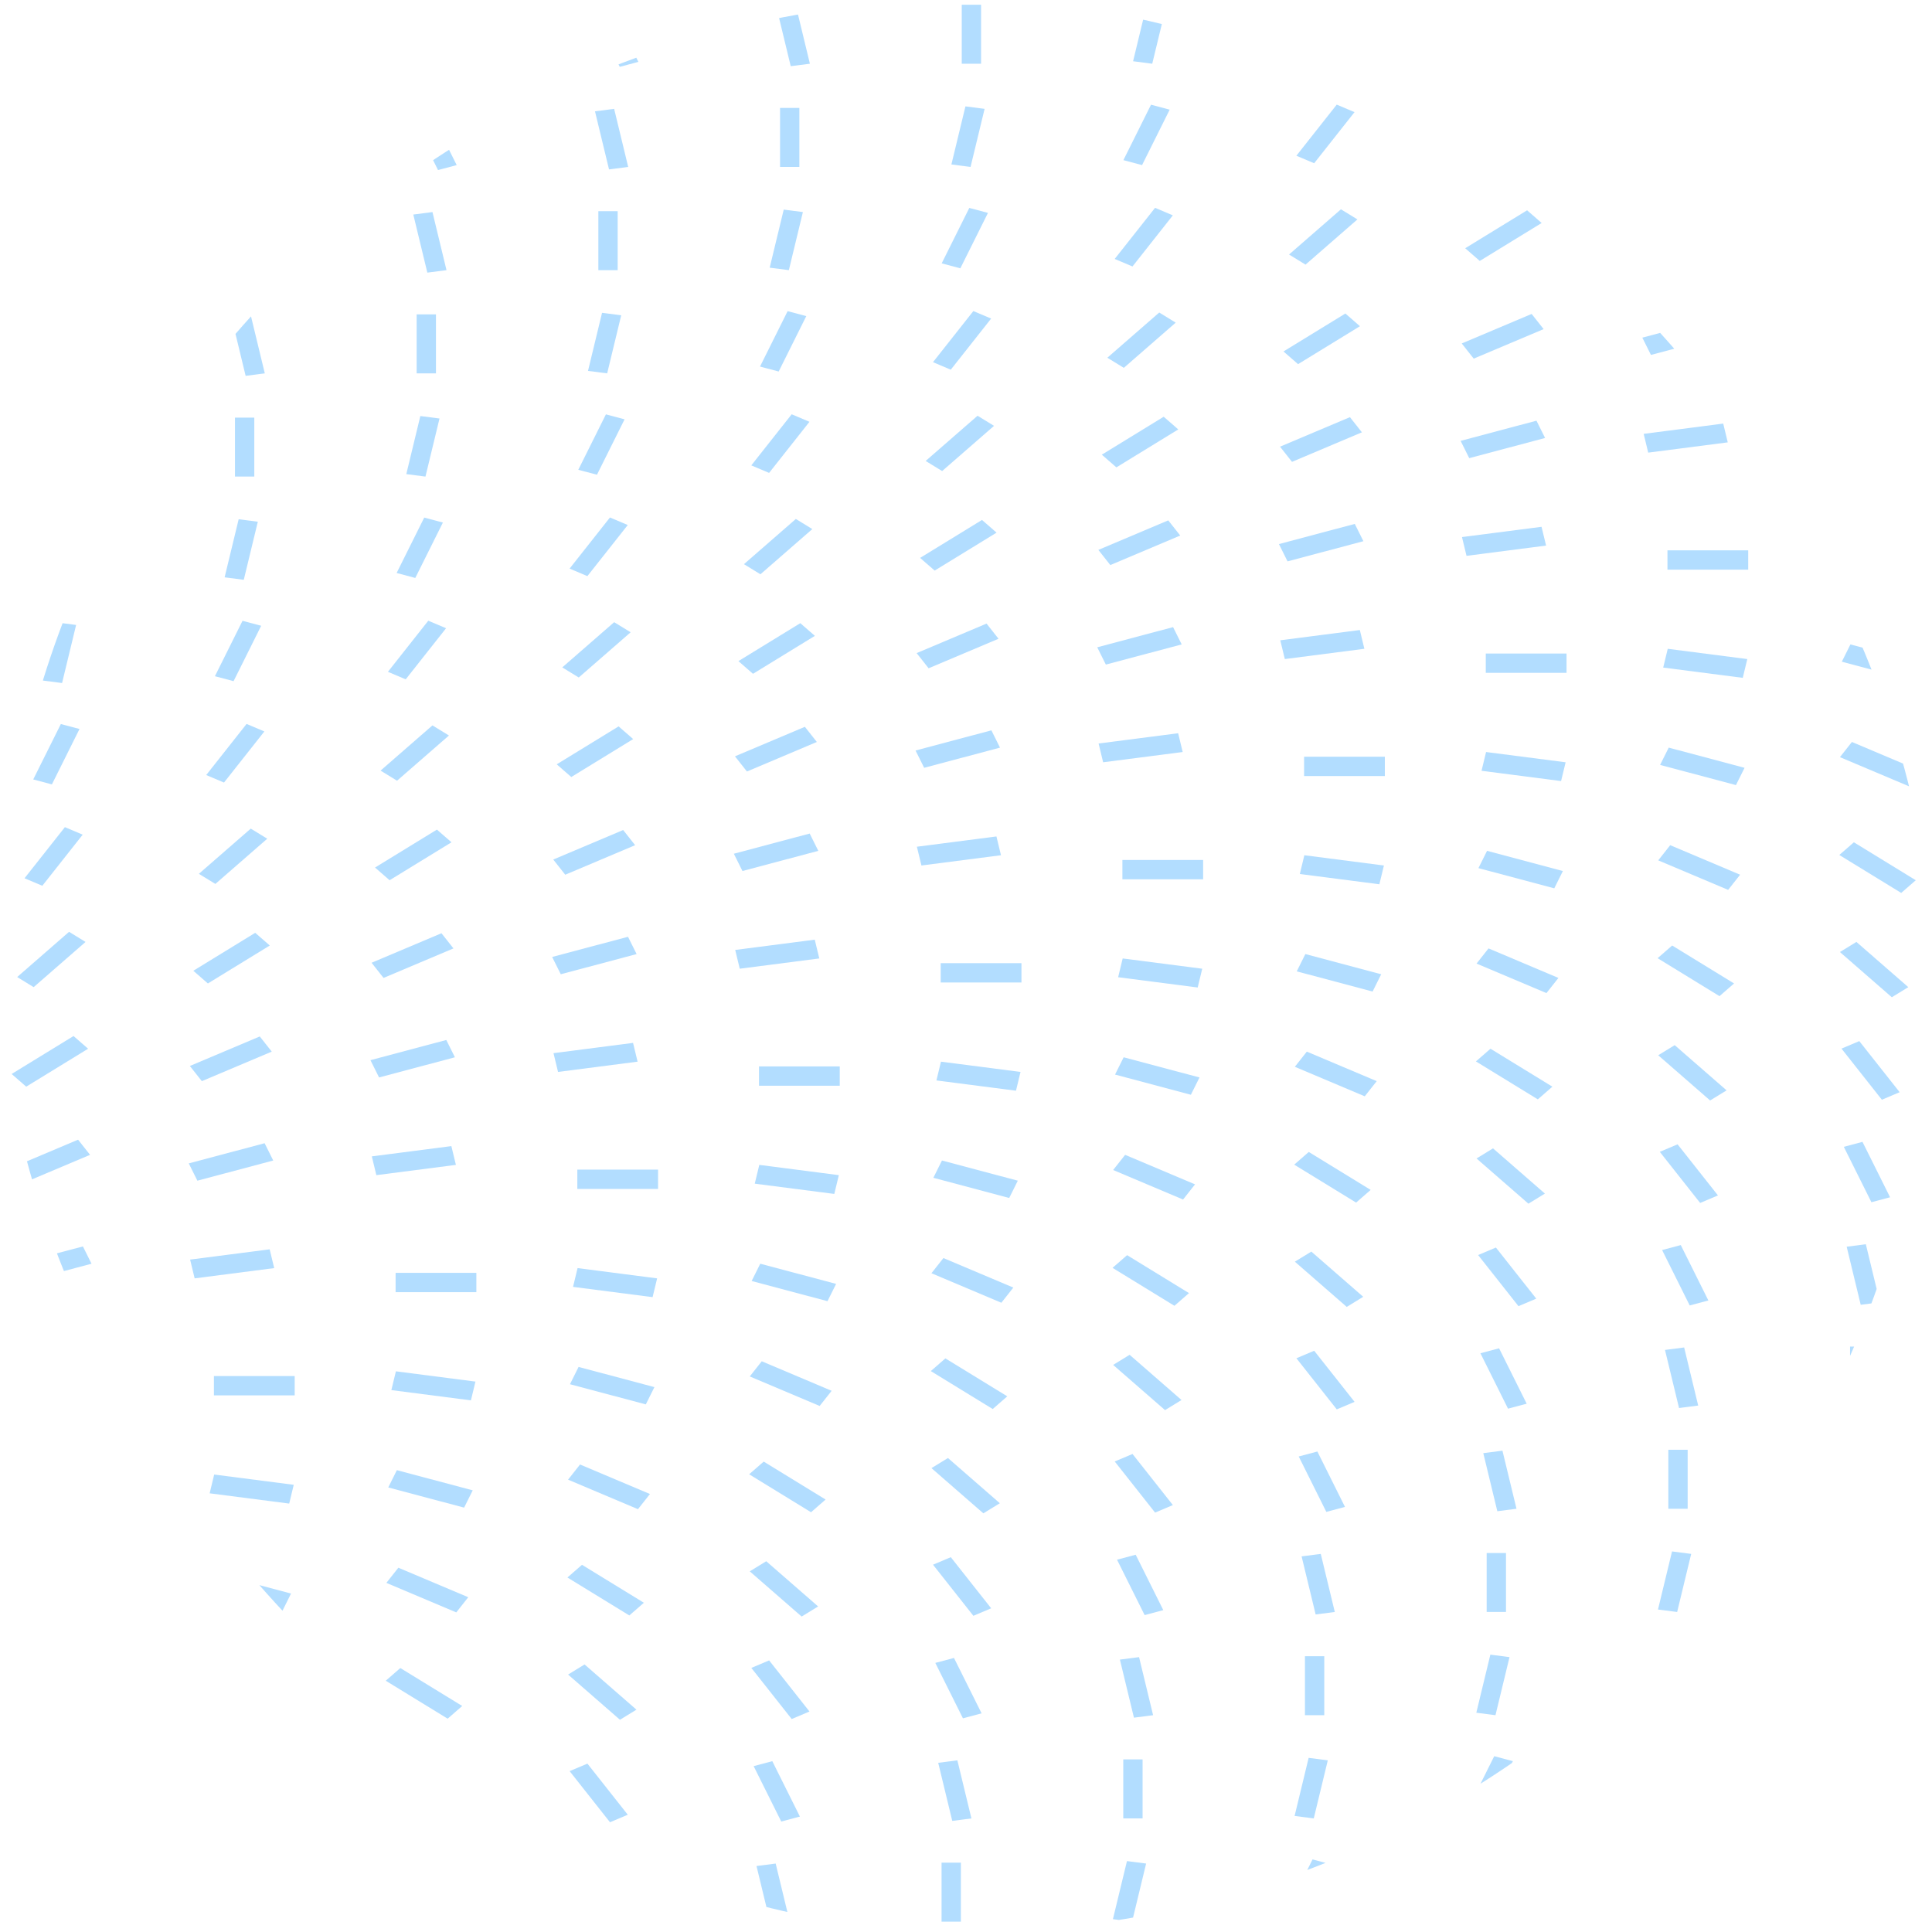 <svg width="200" height="200" viewBox="0 0 200 200" fill="none" xmlns="http://www.w3.org/2000/svg">
<g clip-path="url(#clip0_17_15564)">
<line y1="-1" x2="6.41" y2="-1" transform="matrix(0.446 -0.895 0.966 0.257 137.033 6.405)" stroke="#B2DDFF" stroke-width="2"/>
<line y1="-1" x2="6.74" y2="-1" transform="matrix(0.62 -0.785 0.921 0.389 154.853 6.215)" stroke="#B2DDFF" stroke-width="2"/>
<line y1="-1" x2="7.124" y2="-1" transform="matrix(0.754 -0.657 0.853 0.523 172.766 6.024)" stroke="#B2DDFF" stroke-width="2"/>
<line y1="-1" x2="7.511" y2="-1" transform="matrix(0.853 -0.523 0.754 0.657 190.801 5.642)" stroke="#B2DDFF" stroke-width="2"/>
<line y1="-1" x2="7.511" y2="-1" transform="matrix(-0.853 -0.523 0.754 -0.657 12.316 5.642)" stroke="#B2DDFF" stroke-width="2"/>
<line y1="-1" x2="7.124" y2="-1" transform="matrix(-0.754 -0.657 0.853 -0.523 30.353 6.024)" stroke="#B2DDFF" stroke-width="2"/>
<line y1="-1" x2="6.74" y2="-1" transform="matrix(-0.62 -0.785 0.921 -0.389 48.267 6.215)" stroke="#B2DDFF" stroke-width="2"/>
<line y1="-1" x2="6.41" y2="-1" transform="matrix(-0.446 -0.895 0.966 -0.257 66.086 6.405)" stroke="#B2DDFF" stroke-width="2"/>
<line y1="-1" x2="6.186" y2="-1" transform="matrix(-0.235 -0.972 0.992 -0.128 83.84 6.596)" stroke="#B2DDFF" stroke-width="2"/>
<line x1="100.56" y1="6.596" x2="100.56" y2="0.49" stroke="#B2DDFF" stroke-width="2"/>
<line y1="-1" x2="6.186" y2="-1" transform="matrix(0.235 -0.972 0.992 0.128 119.28 6.596)" stroke="#B2DDFF" stroke-width="2"/>
<line y1="-1" x2="6.41" y2="-1" transform="matrix(0.446 -0.895 0.966 0.257 118.226 17.09)" stroke="#B2DDFF" stroke-width="2"/>
<line y1="-1" x2="6.74" y2="-1" transform="matrix(0.62 -0.785 0.921 0.389 136.042 16.899)" stroke="#B2DDFF" stroke-width="2"/>
<line y1="-1" x2="7.124" y2="-1" transform="matrix(0.754 -0.657 0.853 0.523 153.956 16.709)" stroke="#B2DDFF" stroke-width="2"/>
<line y1="-1" x2="7.511" y2="-1" transform="matrix(0.853 -0.523 0.754 0.657 171.993 16.327)" stroke="#B2DDFF" stroke-width="2"/>
<line y1="-1" x2="7.857" y2="-1" transform="matrix(0.921 -0.389 0.62 0.785 190.174 15.755)" stroke="#B2DDFF" stroke-width="2"/>
<line y1="-1" x2="7.124" y2="-1" transform="matrix(-0.754 -0.657 0.853 -0.523 11.546 16.709)" stroke="#B2DDFF" stroke-width="2"/>
<line y1="-1" x2="6.74" y2="-1" transform="matrix(-0.62 -0.785 0.921 -0.389 29.459 16.899)" stroke="#B2DDFF" stroke-width="2"/>
<line y1="-1" x2="6.41" y2="-1" transform="matrix(-0.446 -0.895 0.966 -0.257 47.276 17.09)" stroke="#B2DDFF" stroke-width="2"/>
<line y1="-1" x2="6.186" y2="-1" transform="matrix(-0.235 -0.972 0.992 -0.128 65.03 17.281)" stroke="#B2DDFF" stroke-width="2"/>
<line x1="81.75" y1="17.281" x2="81.75" y2="11.175" stroke="#B2DDFF" stroke-width="2"/>
<line y1="-1" x2="6.186" y2="-1" transform="matrix(0.235 -0.972 0.992 0.128 100.472 17.281)" stroke="#B2DDFF" stroke-width="2"/>
<line y1="-1" x2="6.41" y2="-1" transform="matrix(0.446 -0.895 0.966 0.257 99.415 27.776)" stroke="#B2DDFF" stroke-width="2"/>
<line y1="-1" x2="6.74" y2="-1" transform="matrix(0.62 -0.785 0.921 0.389 117.235 27.584)" stroke="#B2DDFF" stroke-width="2"/>
<line y1="-1" x2="7.124" y2="-1" transform="matrix(0.754 -0.657 0.853 0.523 135.148 27.394)" stroke="#B2DDFF" stroke-width="2"/>
<line y1="-1" x2="7.511" y2="-1" transform="matrix(0.853 -0.523 0.754 0.657 153.185 27.012)" stroke="#B2DDFF" stroke-width="2"/>
<line y1="-1" x2="7.857" y2="-1" transform="matrix(0.921 -0.389 0.62 0.785 171.366 26.439)" stroke="#B2DDFF" stroke-width="2"/>
<line y1="-1" x2="8.128" y2="-1" transform="matrix(0.966 -0.257 0.446 0.895 189.713 26.058)" stroke="#B2DDFF" stroke-width="2"/>
<line y1="-1" x2="6.74" y2="-1" transform="matrix(-0.62 -0.785 0.921 -0.389 10.649 27.584)" stroke="#B2DDFF" stroke-width="2"/>
<line y1="-1" x2="6.41" y2="-1" transform="matrix(-0.446 -0.895 0.966 -0.257 28.468 27.776)" stroke="#B2DDFF" stroke-width="2"/>
<line y1="-1" x2="6.186" y2="-1" transform="matrix(-0.235 -0.972 0.992 -0.128 46.222 27.966)" stroke="#B2DDFF" stroke-width="2"/>
<line x1="62.942" y1="27.966" x2="62.942" y2="21.86" stroke="#B2DDFF" stroke-width="2"/>
<line y1="-1" x2="6.186" y2="-1" transform="matrix(0.235 -0.972 0.992 0.128 81.662 27.966)" stroke="#B2DDFF" stroke-width="2"/>
<line y1="-1" x2="6.41" y2="-1" transform="matrix(0.446 -0.895 0.966 0.257 80.608 38.46)" stroke="#B2DDFF" stroke-width="2"/>
<line y1="-1" x2="6.74" y2="-1" transform="matrix(0.62 -0.785 0.921 0.389 98.424 38.27)" stroke="#B2DDFF" stroke-width="2"/>
<line y1="-1" x2="7.124" y2="-1" transform="matrix(0.754 -0.657 0.853 0.523 116.338 38.079)" stroke="#B2DDFF" stroke-width="2"/>
<line y1="-1" x2="7.511" y2="-1" transform="matrix(0.853 -0.523 0.754 0.657 134.375 37.697)" stroke="#B2DDFF" stroke-width="2"/>
<line y1="-1" x2="7.857" y2="-1" transform="matrix(0.921 -0.389 0.62 0.785 152.559 37.125)" stroke="#B2DDFF" stroke-width="2"/>
<line y1="-1" x2="8.128" y2="-1" transform="matrix(0.966 -0.257 0.446 0.895 170.905 36.743)" stroke="#B2DDFF" stroke-width="2"/>
<line y1="-1" x2="8.302" y2="-1" transform="matrix(0.992 -0.128 0.235 0.972 189.432 36.171)" stroke="#B2DDFF" stroke-width="2"/>
<line y1="-1" x2="6.41" y2="-1" transform="matrix(-0.446 -0.895 0.966 -0.257 9.658 38.46)" stroke="#B2DDFF" stroke-width="2"/>
<line y1="-1" x2="6.186" y2="-1" transform="matrix(-0.235 -0.972 0.992 -0.128 27.412 38.651)" stroke="#B2DDFF" stroke-width="2"/>
<line x1="44.132" y1="38.651" x2="44.132" y2="32.546" stroke="#B2DDFF" stroke-width="2"/>
<line y1="-1" x2="6.186" y2="-1" transform="matrix(0.235 -0.972 0.992 0.128 62.854 38.651)" stroke="#B2DDFF" stroke-width="2"/>
<line y1="-1" x2="6.41" y2="-1" transform="matrix(0.446 -0.895 0.966 0.257 61.797 49.145)" stroke="#B2DDFF" stroke-width="2"/>
<line y1="-1" x2="6.74" y2="-1" transform="matrix(0.62 -0.785 0.921 0.389 79.617 48.955)" stroke="#B2DDFF" stroke-width="2"/>
<line y1="-1" x2="7.124" y2="-1" transform="matrix(0.754 -0.657 0.853 0.523 97.53 48.764)" stroke="#B2DDFF" stroke-width="2"/>
<line y1="-1" x2="7.511" y2="-1" transform="matrix(0.853 -0.523 0.754 0.657 115.567 48.382)" stroke="#B2DDFF" stroke-width="2"/>
<line y1="-1" x2="7.857" y2="-1" transform="matrix(0.921 -0.389 0.62 0.785 133.748 47.81)" stroke="#B2DDFF" stroke-width="2"/>
<line y1="-1" x2="8.128" y2="-1" transform="matrix(0.966 -0.257 0.446 0.895 152.095 47.428)" stroke="#B2DDFF" stroke-width="2"/>
<line y1="-1" x2="8.302" y2="-1" transform="matrix(0.992 -0.128 0.235 0.972 170.622 46.856)" stroke="#B2DDFF" stroke-width="2"/>
<line y1="-1" x2="6.186" y2="-1" transform="matrix(-0.235 -0.972 0.992 -0.128 8.604 49.336)" stroke="#B2DDFF" stroke-width="2"/>
<line x1="25.324" y1="49.336" x2="25.324" y2="43.23" stroke="#B2DDFF" stroke-width="2"/>
<line y1="-1" x2="6.186" y2="-1" transform="matrix(0.235 -0.972 0.992 0.128 44.044 49.336)" stroke="#B2DDFF" stroke-width="2"/>
<line x1="199.785" y1="47.283" x2="191.426" y2="47.283" stroke="#B2DDFF" stroke-width="2"/>
<line y1="-1" x2="6.41" y2="-1" transform="matrix(0.446 -0.895 0.966 0.257 42.99 59.83)" stroke="#B2DDFF" stroke-width="2"/>
<line y1="-1" x2="6.74" y2="-1" transform="matrix(0.62 -0.785 0.921 0.389 60.806 59.64)" stroke="#B2DDFF" stroke-width="2"/>
<line y1="-1" x2="7.124" y2="-1" transform="matrix(0.754 -0.657 0.853 0.523 78.72 59.449)" stroke="#B2DDFF" stroke-width="2"/>
<line y1="-1" x2="7.511" y2="-1" transform="matrix(0.853 -0.523 0.754 0.657 96.757 59.067)" stroke="#B2DDFF" stroke-width="2"/>
<line y1="-1" x2="7.857" y2="-1" transform="matrix(0.921 -0.389 0.62 0.785 114.941 58.495)" stroke="#B2DDFF" stroke-width="2"/>
<line y1="-1" x2="8.128" y2="-1" transform="matrix(0.966 -0.257 0.446 0.895 133.287 58.113)" stroke="#B2DDFF" stroke-width="2"/>
<line y1="-1" x2="8.302" y2="-1" transform="matrix(0.992 -0.128 0.235 0.972 151.814 57.541)" stroke="#B2DDFF" stroke-width="2"/>
<line x1="6.514" y1="60.021" x2="6.514" y2="53.916" stroke="#B2DDFF" stroke-width="2"/>
<line y1="-1" x2="6.186" y2="-1" transform="matrix(0.235 -0.972 0.992 0.128 25.236 60.021)" stroke="#B2DDFF" stroke-width="2"/>
<line x1="180.975" y1="57.968" x2="172.615" y2="57.968" stroke="#B2DDFF" stroke-width="2"/>
<line y1="-1" x2="8.302" y2="-1" transform="matrix(-0.992 -0.128 0.235 -0.972 199.691 57.541)" stroke="#B2DDFF" stroke-width="2"/>
<line y1="-1" x2="6.41" y2="-1" transform="matrix(0.446 -0.895 0.966 0.257 24.179 70.516)" stroke="#B2DDFF" stroke-width="2"/>
<line y1="-1" x2="6.74" y2="-1" transform="matrix(0.62 -0.785 0.921 0.389 41.999 70.325)" stroke="#B2DDFF" stroke-width="2"/>
<line y1="-1" x2="7.124" y2="-1" transform="matrix(0.754 -0.657 0.853 0.523 59.912 70.134)" stroke="#B2DDFF" stroke-width="2"/>
<line y1="-1" x2="7.511" y2="-1" transform="matrix(0.853 -0.523 0.754 0.657 77.949 69.752)" stroke="#B2DDFF" stroke-width="2"/>
<line y1="-1" x2="7.857" y2="-1" transform="matrix(0.921 -0.389 0.62 0.785 96.13 69.18)" stroke="#B2DDFF" stroke-width="2"/>
<line y1="-1" x2="8.128" y2="-1" transform="matrix(0.966 -0.257 0.446 0.895 114.477 68.798)" stroke="#B2DDFF" stroke-width="2"/>
<line y1="-1" x2="8.302" y2="-1" transform="matrix(0.992 -0.128 0.235 0.972 133.004 68.226)" stroke="#B2DDFF" stroke-width="2"/>
<line y1="-1" x2="6.186" y2="-1" transform="matrix(0.235 -0.972 0.992 0.128 6.426 70.707)" stroke="#B2DDFF" stroke-width="2"/>
<line x1="162.167" y1="68.653" x2="153.808" y2="68.653" stroke="#B2DDFF" stroke-width="2"/>
<line y1="-1" x2="8.302" y2="-1" transform="matrix(-0.992 -0.128 0.235 -0.972 180.88 68.226)" stroke="#B2DDFF" stroke-width="2"/>
<line y1="-1" x2="8.128" y2="-1" transform="matrix(-0.966 -0.257 0.446 -0.895 199.408 68.798)" stroke="#B2DDFF" stroke-width="2"/>
<line y1="-1" x2="6.41" y2="-1" transform="matrix(0.446 -0.895 0.966 0.257 5.372 81.201)" stroke="#B2DDFF" stroke-width="2"/>
<line y1="-1" x2="6.74" y2="-1" transform="matrix(0.62 -0.785 0.921 0.389 23.188 81.01)" stroke="#B2DDFF" stroke-width="2"/>
<line y1="-1" x2="7.124" y2="-1" transform="matrix(0.754 -0.657 0.853 0.523 41.102 80.819)" stroke="#B2DDFF" stroke-width="2"/>
<line y1="-1" x2="7.511" y2="-1" transform="matrix(0.853 -0.523 0.754 0.657 59.139 80.437)" stroke="#B2DDFF" stroke-width="2"/>
<line y1="-1" x2="7.857" y2="-1" transform="matrix(0.921 -0.389 0.62 0.785 77.323 79.865)" stroke="#B2DDFF" stroke-width="2"/>
<line y1="-1" x2="8.128" y2="-1" transform="matrix(0.966 -0.257 0.446 0.895 95.669 79.483)" stroke="#B2DDFF" stroke-width="2"/>
<line y1="-1" x2="8.302" y2="-1" transform="matrix(0.992 -0.128 0.235 0.972 114.196 78.911)" stroke="#B2DDFF" stroke-width="2"/>
<line y1="-1" x2="7.857" y2="-1" transform="matrix(-0.921 -0.389 0.62 -0.785 198.946 79.865)" stroke="#B2DDFF" stroke-width="2"/>
<line x1="143.359" y1="79.338" x2="135" y2="79.338" stroke="#B2DDFF" stroke-width="2"/>
<line y1="-1" x2="8.302" y2="-1" transform="matrix(-0.992 -0.128 0.235 -0.972 162.073 78.911)" stroke="#B2DDFF" stroke-width="2"/>
<line y1="-1" x2="8.128" y2="-1" transform="matrix(-0.966 -0.257 0.446 -0.895 180.597 79.483)" stroke="#B2DDFF" stroke-width="2"/>
<line y1="-1" x2="6.74" y2="-1" transform="matrix(0.62 -0.785 0.921 0.389 4.381 91.695)" stroke="#B2DDFF" stroke-width="2"/>
<line y1="-1" x2="7.124" y2="-1" transform="matrix(0.754 -0.657 0.853 0.523 22.294 91.504)" stroke="#B2DDFF" stroke-width="2"/>
<line y1="-1" x2="7.511" y2="-1" transform="matrix(0.853 -0.523 0.754 0.657 40.331 91.122)" stroke="#B2DDFF" stroke-width="2"/>
<line y1="-1" x2="7.857" y2="-1" transform="matrix(0.921 -0.389 0.62 0.785 58.513 90.55)" stroke="#B2DDFF" stroke-width="2"/>
<line y1="-1" x2="8.128" y2="-1" transform="matrix(0.966 -0.257 0.446 0.895 76.859 90.168)" stroke="#B2DDFF" stroke-width="2"/>
<line y1="-1" x2="8.302" y2="-1" transform="matrix(0.992 -0.128 0.235 0.972 95.386 89.596)" stroke="#B2DDFF" stroke-width="2"/>
<line y1="-1" x2="7.857" y2="-1" transform="matrix(-0.921 -0.389 0.62 -0.785 180.136 90.55)" stroke="#B2DDFF" stroke-width="2"/>
<line y1="-1" x2="7.511" y2="-1" transform="matrix(-0.853 -0.523 0.754 -0.657 198.32 91.122)" stroke="#B2DDFF" stroke-width="2"/>
<line x1="124.549" y1="90.023" x2="116.19" y2="90.023" stroke="#B2DDFF" stroke-width="2"/>
<line y1="-1" x2="8.302" y2="-1" transform="matrix(-0.992 -0.128 0.235 -0.972 143.262 89.596)" stroke="#B2DDFF" stroke-width="2"/>
<line y1="-1" x2="8.128" y2="-1" transform="matrix(-0.966 -0.257 0.446 -0.895 161.79 90.168)" stroke="#B2DDFF" stroke-width="2"/>
<line y1="-1" x2="7.124" y2="-1" transform="matrix(0.754 -0.657 0.853 0.523 3.484 102.189)" stroke="#B2DDFF" stroke-width="2"/>
<line y1="-1" x2="7.511" y2="-1" transform="matrix(0.853 -0.523 0.754 0.657 21.521 101.807)" stroke="#B2DDFF" stroke-width="2"/>
<line y1="-1" x2="7.857" y2="-1" transform="matrix(0.921 -0.389 0.62 0.785 39.705 101.235)" stroke="#B2DDFF" stroke-width="2"/>
<line y1="-1" x2="8.128" y2="-1" transform="matrix(0.966 -0.257 0.446 0.895 58.051 100.854)" stroke="#B2DDFF" stroke-width="2"/>
<line y1="-1" x2="8.302" y2="-1" transform="matrix(0.992 -0.128 0.235 0.972 76.578 100.281)" stroke="#B2DDFF" stroke-width="2"/>
<line y1="-1" x2="7.857" y2="-1" transform="matrix(-0.921 -0.389 0.62 -0.785 161.328 101.235)" stroke="#B2DDFF" stroke-width="2"/>
<line y1="-1" x2="7.511" y2="-1" transform="matrix(-0.853 -0.523 0.754 -0.657 179.509 101.807)" stroke="#B2DDFF" stroke-width="2"/>
<line y1="-1" x2="7.124" y2="-1" transform="matrix(-0.754 -0.657 0.853 -0.523 197.546 102.189)" stroke="#B2DDFF" stroke-width="2"/>
<line x1="105.741" y1="100.708" x2="97.382" y2="100.708" stroke="#B2DDFF" stroke-width="2"/>
<line y1="-1" x2="8.302" y2="-1" transform="matrix(-0.992 -0.128 0.235 -0.972 124.455 100.281)" stroke="#B2DDFF" stroke-width="2"/>
<line y1="-1" x2="8.128" y2="-1" transform="matrix(-0.966 -0.257 0.446 -0.895 142.982 100.854)" stroke="#B2DDFF" stroke-width="2"/>
<line y1="-1" x2="7.511" y2="-1" transform="matrix(0.853 -0.523 0.754 0.657 2.713 112.492)" stroke="#B2DDFF" stroke-width="2"/>
<line y1="-1" x2="7.857" y2="-1" transform="matrix(0.921 -0.389 0.62 0.785 20.895 111.92)" stroke="#B2DDFF" stroke-width="2"/>
<line y1="-1" x2="8.128" y2="-1" transform="matrix(0.966 -0.257 0.446 0.895 39.241 111.538)" stroke="#B2DDFF" stroke-width="2"/>
<line y1="-1" x2="8.302" y2="-1" transform="matrix(0.992 -0.128 0.235 0.972 57.768 110.966)" stroke="#B2DDFF" stroke-width="2"/>
<line y1="-1" x2="7.857" y2="-1" transform="matrix(-0.921 -0.389 0.62 -0.785 142.518 111.92)" stroke="#B2DDFF" stroke-width="2"/>
<line y1="-1" x2="7.511" y2="-1" transform="matrix(-0.853 -0.523 0.754 -0.657 160.702 112.492)" stroke="#B2DDFF" stroke-width="2"/>
<line y1="-1" x2="7.124" y2="-1" transform="matrix(-0.754 -0.657 0.853 -0.523 178.736 112.874)" stroke="#B2DDFF" stroke-width="2"/>
<line y1="-1" x2="6.74" y2="-1" transform="matrix(-0.62 -0.785 0.921 -0.389 196.652 113.065)" stroke="#B2DDFF" stroke-width="2"/>
<line x1="86.931" y1="111.394" x2="78.572" y2="111.394" stroke="#B2DDFF" stroke-width="2"/>
<line y1="-1" x2="8.302" y2="-1" transform="matrix(-0.992 -0.128 0.235 -0.972 105.644 110.966)" stroke="#B2DDFF" stroke-width="2"/>
<line y1="-1" x2="8.128" y2="-1" transform="matrix(-0.966 -0.257 0.446 -0.895 124.172 111.538)" stroke="#B2DDFF" stroke-width="2"/>
<line y1="-1" x2="7.857" y2="-1" transform="matrix(0.921 -0.389 0.62 0.785 2.087 122.605)" stroke="#B2DDFF" stroke-width="2"/>
<line y1="-1" x2="8.128" y2="-1" transform="matrix(0.966 -0.257 0.446 0.895 20.433 122.224)" stroke="#B2DDFF" stroke-width="2"/>
<line y1="-1" x2="8.302" y2="-1" transform="matrix(0.992 -0.128 0.235 0.972 38.96 121.651)" stroke="#B2DDFF" stroke-width="2"/>
<line y1="-1" x2="7.857" y2="-1" transform="matrix(-0.921 -0.389 0.62 -0.785 123.71 122.605)" stroke="#B2DDFF" stroke-width="2"/>
<line y1="-1" x2="7.511" y2="-1" transform="matrix(-0.853 -0.523 0.754 -0.657 141.891 123.178)" stroke="#B2DDFF" stroke-width="2"/>
<line y1="-1" x2="7.124" y2="-1" transform="matrix(-0.754 -0.657 0.853 -0.523 159.928 123.559)" stroke="#B2DDFF" stroke-width="2"/>
<line y1="-1" x2="6.74" y2="-1" transform="matrix(-0.62 -0.785 0.921 -0.389 177.842 123.75)" stroke="#B2DDFF" stroke-width="2"/>
<line y1="-1" x2="6.41" y2="-1" transform="matrix(-0.446 -0.895 0.966 -0.257 195.661 123.941)" stroke="#B2DDFF" stroke-width="2"/>
<line x1="68.123" y1="122.078" x2="59.764" y2="122.078" stroke="#B2DDFF" stroke-width="2"/>
<line y1="-1" x2="8.302" y2="-1" transform="matrix(-0.992 -0.128 0.235 -0.972 86.837 121.651)" stroke="#B2DDFF" stroke-width="2"/>
<line y1="-1" x2="8.128" y2="-1" transform="matrix(-0.966 -0.257 0.446 -0.895 105.364 122.224)" stroke="#B2DDFF" stroke-width="2"/>
<line y1="-1" x2="8.128" y2="-1" transform="matrix(0.966 -0.257 0.446 0.895 1.623 132.908)" stroke="#B2DDFF" stroke-width="2"/>
<line y1="-1" x2="8.302" y2="-1" transform="matrix(0.992 -0.128 0.235 0.972 20.15 132.336)" stroke="#B2DDFF" stroke-width="2"/>
<line y1="-1" x2="7.857" y2="-1" transform="matrix(-0.921 -0.389 0.62 -0.785 104.9 133.29)" stroke="#B2DDFF" stroke-width="2"/>
<line y1="-1" x2="7.511" y2="-1" transform="matrix(-0.853 -0.523 0.754 -0.657 123.084 133.862)" stroke="#B2DDFF" stroke-width="2"/>
<line y1="-1" x2="7.124" y2="-1" transform="matrix(-0.754 -0.657 0.853 -0.523 141.12 134.244)" stroke="#B2DDFF" stroke-width="2"/>
<line y1="-1" x2="6.74" y2="-1" transform="matrix(-0.62 -0.785 0.921 -0.389 159.034 134.435)" stroke="#B2DDFF" stroke-width="2"/>
<line y1="-1" x2="6.41" y2="-1" transform="matrix(-0.446 -0.895 0.966 -0.257 176.851 134.626)" stroke="#B2DDFF" stroke-width="2"/>
<line y1="-1" x2="6.186" y2="-1" transform="matrix(-0.235 -0.972 0.992 -0.128 194.605 134.816)" stroke="#B2DDFF" stroke-width="2"/>
<line x1="49.313" y1="132.764" x2="40.954" y2="132.764" stroke="#B2DDFF" stroke-width="2"/>
<line y1="-1" x2="8.302" y2="-1" transform="matrix(-0.992 -0.128 0.235 -0.972 68.026 132.336)" stroke="#B2DDFF" stroke-width="2"/>
<line y1="-1" x2="8.128" y2="-1" transform="matrix(-0.966 -0.257 0.446 -0.895 86.554 132.908)" stroke="#B2DDFF" stroke-width="2"/>
<line y1="-1" x2="8.302" y2="-1" transform="matrix(0.992 -0.128 0.235 0.972 1.342 143.021)" stroke="#B2DDFF" stroke-width="2"/>
<line y1="-1" x2="7.857" y2="-1" transform="matrix(-0.921 -0.389 0.62 -0.785 86.092 143.975)" stroke="#B2DDFF" stroke-width="2"/>
<line y1="-1" x2="7.511" y2="-1" transform="matrix(-0.853 -0.523 0.754 -0.657 104.273 144.548)" stroke="#B2DDFF" stroke-width="2"/>
<line y1="-1" x2="7.124" y2="-1" transform="matrix(-0.754 -0.657 0.853 -0.523 122.31 144.929)" stroke="#B2DDFF" stroke-width="2"/>
<line y1="-1" x2="6.74" y2="-1" transform="matrix(-0.62 -0.785 0.921 -0.389 140.224 145.12)" stroke="#B2DDFF" stroke-width="2"/>
<line y1="-1" x2="6.41" y2="-1" transform="matrix(-0.446 -0.895 0.966 -0.257 158.043 145.311)" stroke="#B2DDFF" stroke-width="2"/>
<line y1="-1" x2="6.186" y2="-1" transform="matrix(-0.235 -0.972 0.992 -0.128 175.797 145.502)" stroke="#B2DDFF" stroke-width="2"/>
<line x1="192.517" y1="145.502" x2="192.517" y2="139.396" stroke="#B2DDFF" stroke-width="2"/>
<line x1="30.506" y1="143.448" x2="22.146" y2="143.448" stroke="#B2DDFF" stroke-width="2"/>
<line y1="-1" x2="8.302" y2="-1" transform="matrix(-0.992 -0.128 0.235 -0.972 49.219 143.021)" stroke="#B2DDFF" stroke-width="2"/>
<line y1="-1" x2="8.128" y2="-1" transform="matrix(-0.966 -0.257 0.446 -0.895 67.746 143.593)" stroke="#B2DDFF" stroke-width="2"/>
<line y1="-1" x2="7.857" y2="-1" transform="matrix(-0.921 -0.389 0.62 -0.785 67.282 154.66)" stroke="#B2DDFF" stroke-width="2"/>
<line y1="-1" x2="7.511" y2="-1" transform="matrix(-0.853 -0.523 0.754 -0.657 85.466 155.232)" stroke="#B2DDFF" stroke-width="2"/>
<line y1="-1" x2="7.124" y2="-1" transform="matrix(-0.754 -0.657 0.853 -0.523 103.503 155.614)" stroke="#B2DDFF" stroke-width="2"/>
<line y1="-1" x2="6.74" y2="-1" transform="matrix(-0.62 -0.785 0.921 -0.389 121.416 155.805)" stroke="#B2DDFF" stroke-width="2"/>
<line y1="-1" x2="6.41" y2="-1" transform="matrix(-0.446 -0.895 0.966 -0.257 139.233 155.996)" stroke="#B2DDFF" stroke-width="2"/>
<line y1="-1" x2="6.186" y2="-1" transform="matrix(-0.235 -0.972 0.992 -0.128 156.987 156.186)" stroke="#B2DDFF" stroke-width="2"/>
<line x1="173.706" y1="156.186" x2="173.706" y2="150.081" stroke="#B2DDFF" stroke-width="2"/>
<line y1="-1" x2="6.186" y2="-1" transform="matrix(0.235 -0.972 0.992 0.128 192.429 156.186)" stroke="#B2DDFF" stroke-width="2"/>
<line x1="11.695" y1="154.134" x2="3.336" y2="154.134" stroke="#B2DDFF" stroke-width="2"/>
<line y1="-1" x2="8.302" y2="-1" transform="matrix(-0.992 -0.128 0.235 -0.972 30.408 153.706)" stroke="#B2DDFF" stroke-width="2"/>
<line y1="-1" x2="8.128" y2="-1" transform="matrix(-0.966 -0.257 0.446 -0.895 48.936 154.279)" stroke="#B2DDFF" stroke-width="2"/>
<line y1="-1" x2="6.41" y2="-1" transform="matrix(0.446 -0.895 0.966 0.257 191.372 166.681)" stroke="#B2DDFF" stroke-width="2"/>
<line y1="-1" x2="7.857" y2="-1" transform="matrix(-0.921 -0.389 0.62 -0.785 48.474 165.345)" stroke="#B2DDFF" stroke-width="2"/>
<line y1="-1" x2="7.511" y2="-1" transform="matrix(-0.853 -0.523 0.754 -0.657 66.655 165.917)" stroke="#B2DDFF" stroke-width="2"/>
<line y1="-1" x2="7.124" y2="-1" transform="matrix(-0.754 -0.657 0.853 -0.523 84.692 166.299)" stroke="#B2DDFF" stroke-width="2"/>
<line y1="-1" x2="6.74" y2="-1" transform="matrix(-0.62 -0.785 0.921 -0.389 102.606 166.49)" stroke="#B2DDFF" stroke-width="2"/>
<line y1="-1" x2="6.41" y2="-1" transform="matrix(-0.446 -0.895 0.966 -0.257 120.425 166.681)" stroke="#B2DDFF" stroke-width="2"/>
<line y1="-1" x2="6.186" y2="-1" transform="matrix(-0.235 -0.972 0.992 -0.128 138.179 166.872)" stroke="#B2DDFF" stroke-width="2"/>
<line x1="154.899" y1="166.872" x2="154.899" y2="160.766" stroke="#B2DDFF" stroke-width="2"/>
<line y1="-1" x2="6.186" y2="-1" transform="matrix(0.235 -0.972 0.992 0.128 173.618 166.872)" stroke="#B2DDFF" stroke-width="2"/>
<line y1="-1" x2="8.302" y2="-1" transform="matrix(-0.992 -0.128 0.235 -0.972 11.601 164.391)" stroke="#B2DDFF" stroke-width="2"/>
<line y1="-1" x2="8.128" y2="-1" transform="matrix(-0.966 -0.257 0.446 -0.895 30.128 164.963)" stroke="#B2DDFF" stroke-width="2"/>
<line y1="-1" x2="6.41" y2="-1" transform="matrix(0.446 -0.895 0.966 0.257 172.564 177.366)" stroke="#B2DDFF" stroke-width="2"/>
<line y1="-1" x2="6.74" y2="-1" transform="matrix(0.62 -0.785 0.921 0.389 190.381 177.175)" stroke="#B2DDFF" stroke-width="2"/>
<line y1="-1" x2="7.857" y2="-1" transform="matrix(-0.921 -0.389 0.62 -0.785 29.664 176.03)" stroke="#B2DDFF" stroke-width="2"/>
<line y1="-1" x2="7.511" y2="-1" transform="matrix(-0.853 -0.523 0.754 -0.657 47.848 176.603)" stroke="#B2DDFF" stroke-width="2"/>
<line y1="-1" x2="7.124" y2="-1" transform="matrix(-0.754 -0.657 0.853 -0.523 65.885 176.984)" stroke="#B2DDFF" stroke-width="2"/>
<line y1="-1" x2="6.74" y2="-1" transform="matrix(-0.62 -0.785 0.921 -0.389 83.798 177.175)" stroke="#B2DDFF" stroke-width="2"/>
<line y1="-1" x2="6.41" y2="-1" transform="matrix(-0.446 -0.895 0.966 -0.257 101.615 177.366)" stroke="#B2DDFF" stroke-width="2"/>
<line y1="-1" x2="6.186" y2="-1" transform="matrix(-0.235 -0.972 0.992 -0.128 119.369 177.557)" stroke="#B2DDFF" stroke-width="2"/>
<line x1="136.088" y1="177.557" x2="136.088" y2="171.451" stroke="#B2DDFF" stroke-width="2"/>
<line y1="-1" x2="6.186" y2="-1" transform="matrix(0.235 -0.972 0.992 0.128 154.811 177.557)" stroke="#B2DDFF" stroke-width="2"/>
<line y1="-1" x2="8.128" y2="-1" transform="matrix(-0.966 -0.257 0.446 -0.895 11.318 175.649)" stroke="#B2DDFF" stroke-width="2"/>
<line y1="-1" x2="6.41" y2="-1" transform="matrix(0.446 -0.895 0.966 0.257 153.754 188.051)" stroke="#B2DDFF" stroke-width="2"/>
<line y1="-1" x2="6.74" y2="-1" transform="matrix(0.62 -0.785 0.921 0.389 171.574 187.86)" stroke="#B2DDFF" stroke-width="2"/>
<line y1="-1" x2="7.124" y2="-1" transform="matrix(0.754 -0.657 0.853 0.523 189.487 187.669)" stroke="#B2DDFF" stroke-width="2"/>
<line y1="-1" x2="7.857" y2="-1" transform="matrix(-0.921 -0.389 0.62 -0.785 10.856 186.715)" stroke="#B2DDFF" stroke-width="2"/>
<line y1="-1" x2="7.511" y2="-1" transform="matrix(-0.853 -0.523 0.754 -0.657 29.037 187.287)" stroke="#B2DDFF" stroke-width="2"/>
<line y1="-1" x2="7.124" y2="-1" transform="matrix(-0.754 -0.657 0.853 -0.523 47.074 187.669)" stroke="#B2DDFF" stroke-width="2"/>
<line y1="-1" x2="6.74" y2="-1" transform="matrix(-0.62 -0.785 0.921 -0.389 64.988 187.86)" stroke="#B2DDFF" stroke-width="2"/>
<line y1="-1" x2="6.41" y2="-1" transform="matrix(-0.446 -0.895 0.966 -0.257 82.807 188.051)" stroke="#B2DDFF" stroke-width="2"/>
<line y1="-1" x2="6.186" y2="-1" transform="matrix(-0.235 -0.972 0.992 -0.128 100.561 188.242)" stroke="#B2DDFF" stroke-width="2"/>
<line x1="117.281" y1="188.242" x2="117.281" y2="182.136" stroke="#B2DDFF" stroke-width="2"/>
<line y1="-1" x2="6.186" y2="-1" transform="matrix(0.235 -0.972 0.992 0.128 136 188.242)" stroke="#B2DDFF" stroke-width="2"/>
<line y1="-1" x2="6.41" y2="-1" transform="matrix(0.446 -0.895 0.966 0.257 134.947 198.736)" stroke="#B2DDFF" stroke-width="2"/>
<line y1="-1" x2="6.74" y2="-1" transform="matrix(0.62 -0.785 0.921 0.389 152.763 198.545)" stroke="#B2DDFF" stroke-width="2"/>
<line y1="-1" x2="7.124" y2="-1" transform="matrix(0.754 -0.657 0.853 0.523 170.677 198.354)" stroke="#B2DDFF" stroke-width="2"/>
<line y1="-1" x2="7.511" y2="-1" transform="matrix(0.853 -0.523 0.754 0.657 188.714 197.973)" stroke="#B2DDFF" stroke-width="2"/>
<line y1="-1" x2="7.511" y2="-1" transform="matrix(-0.853 -0.523 0.754 -0.657 10.23 197.973)" stroke="#B2DDFF" stroke-width="2"/>
<line y1="-1" x2="7.124" y2="-1" transform="matrix(-0.754 -0.657 0.853 -0.523 28.267 198.354)" stroke="#B2DDFF" stroke-width="2"/>
<line y1="-1" x2="6.74" y2="-1" transform="matrix(-0.62 -0.785 0.921 -0.389 46.18 198.545)" stroke="#B2DDFF" stroke-width="2"/>
<line y1="-1" x2="6.41" y2="-1" transform="matrix(-0.446 -0.895 0.966 -0.257 63.997 198.736)" stroke="#B2DDFF" stroke-width="2"/>
<line y1="-1" x2="6.186" y2="-1" transform="matrix(-0.235 -0.972 0.992 -0.128 81.751 198.927)" stroke="#B2DDFF" stroke-width="2"/>
<line x1="98.47" y1="198.927" x2="98.47" y2="192.821" stroke="#B2DDFF" stroke-width="2"/>
<line y1="-1" x2="6.186" y2="-1" transform="matrix(0.235 -0.972 0.992 0.128 117.193 198.927)" stroke="#B2DDFF" stroke-width="2"/>
</g>
<defs>
<clipPath id="clip0_17_15564">
<rect width="200" height="200" rx="100" fill="white"/>
</clipPath>
</defs>
</svg>
